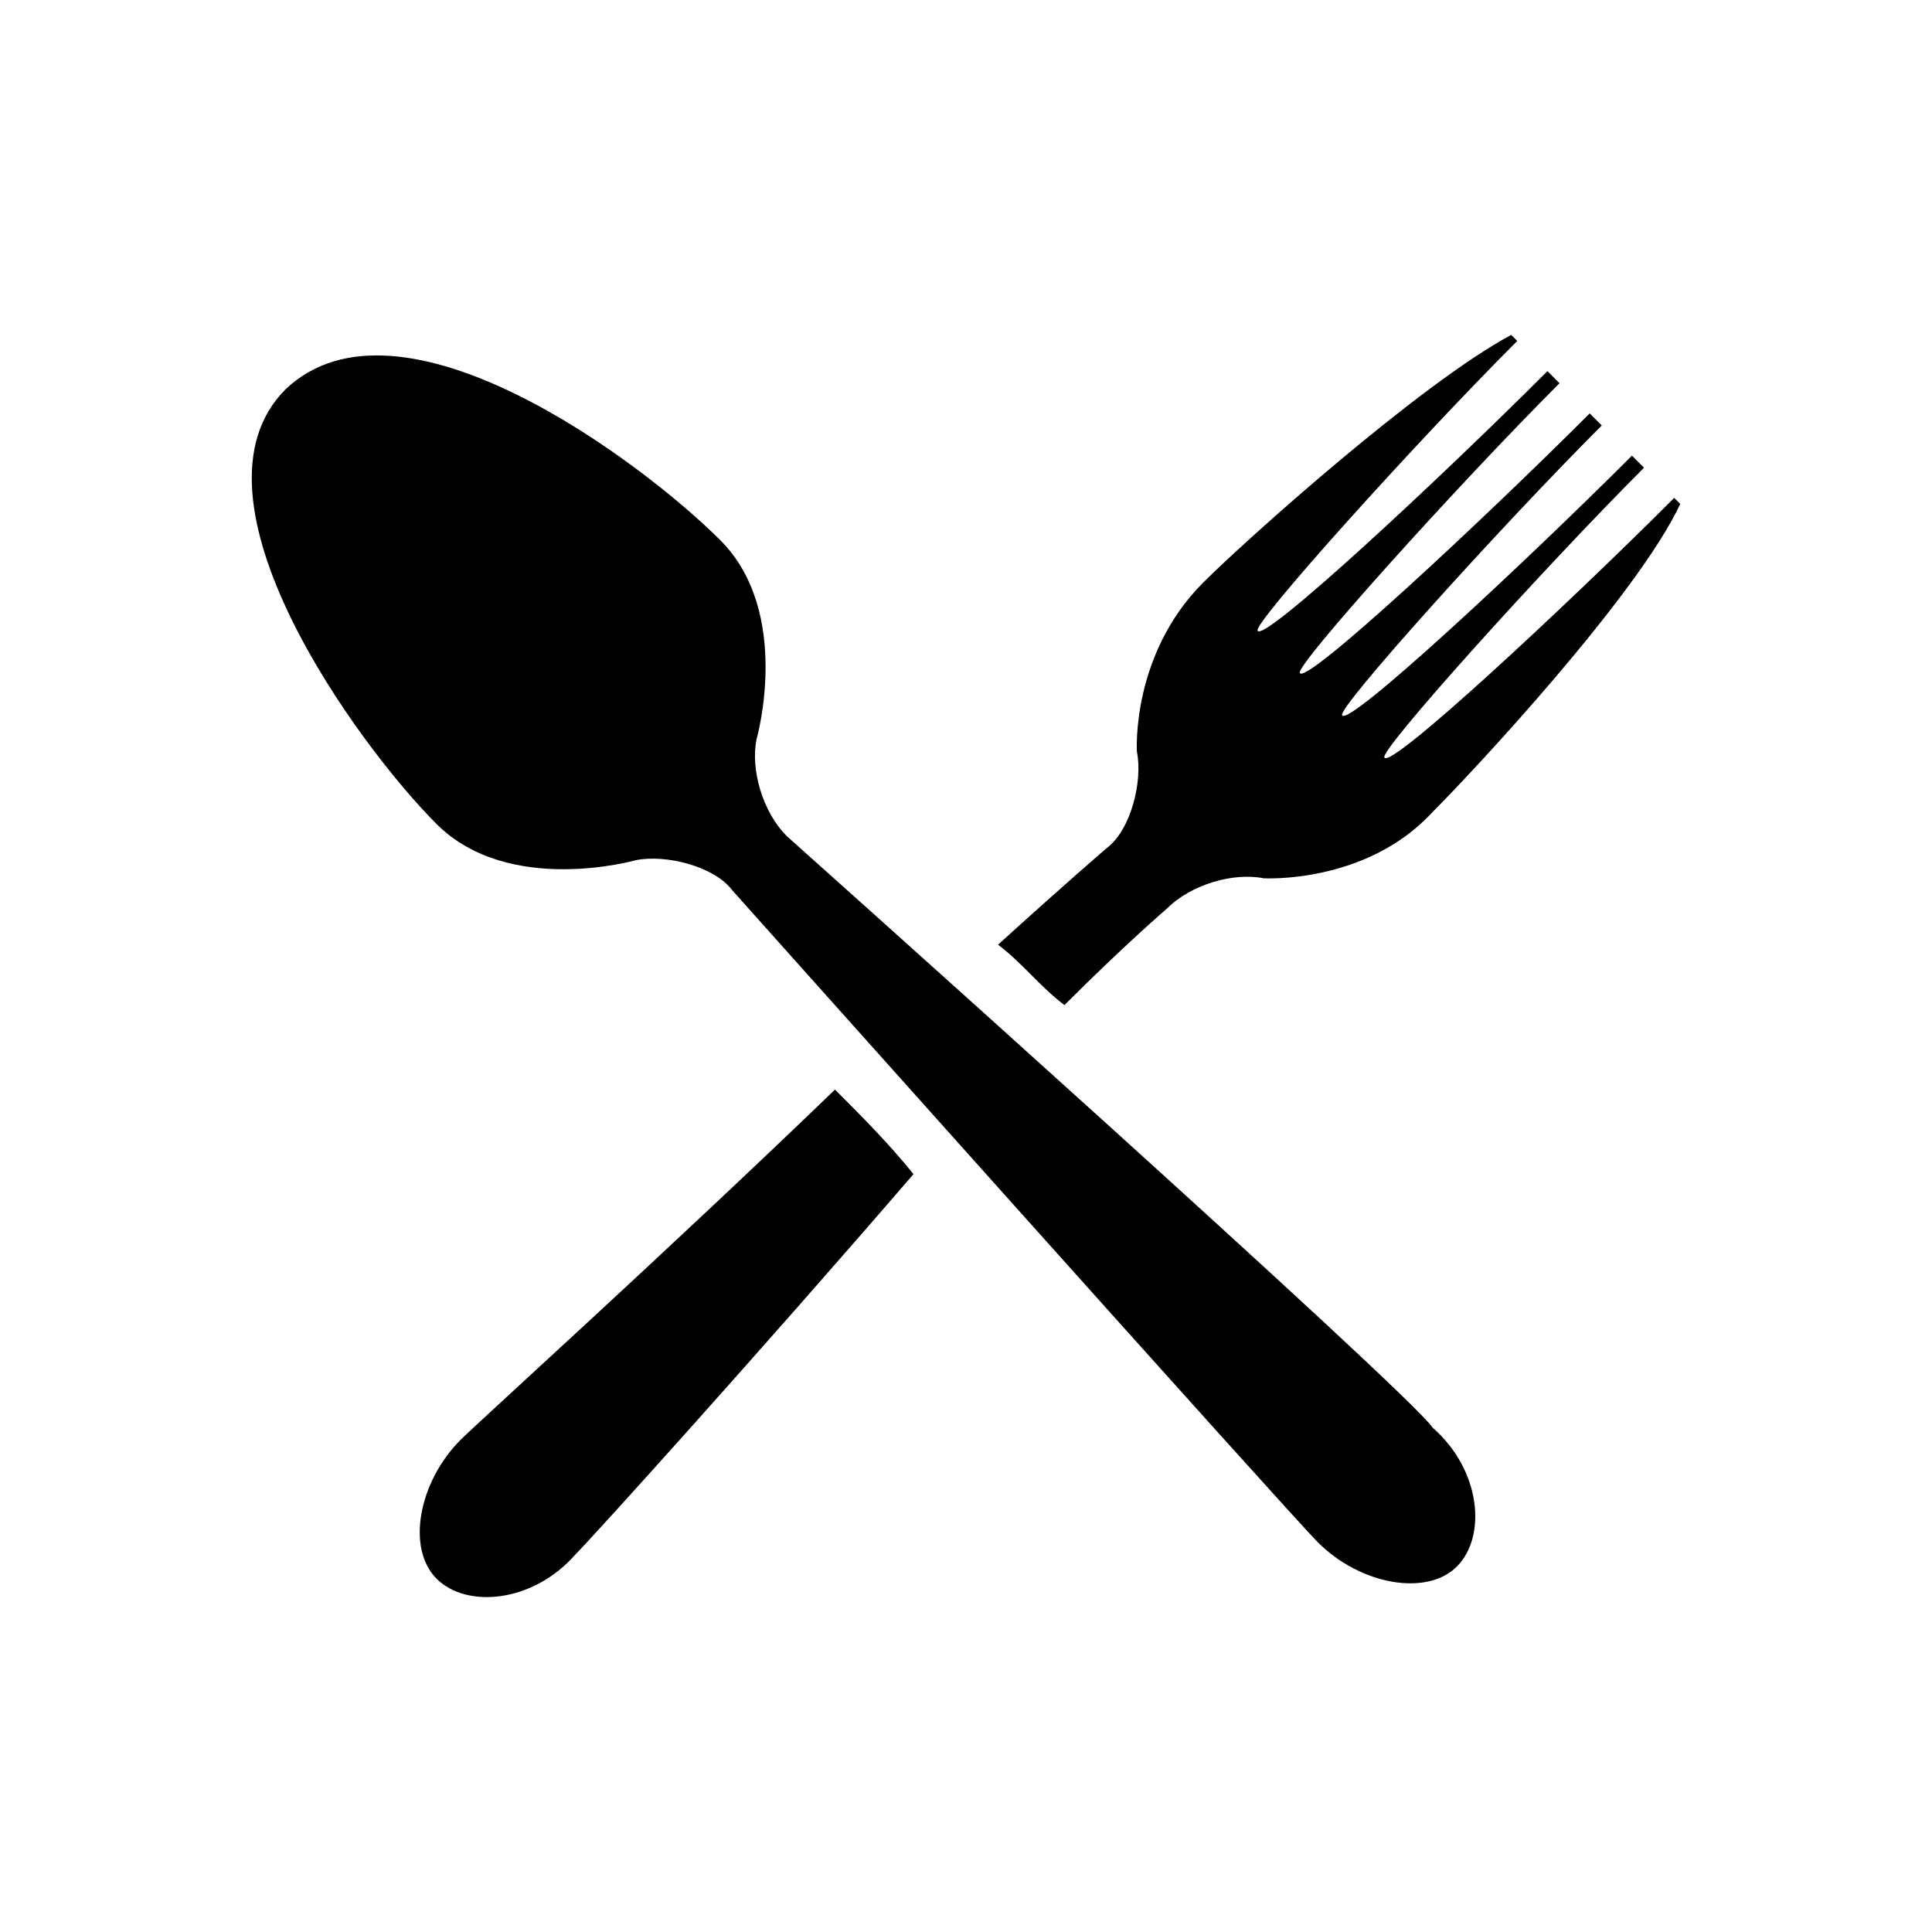 <?xml version="1.0" encoding="utf-8"?>
<!-- Generator: Adobe Illustrator 18.1.1, SVG Export Plug-In . SVG Version: 6.00 Build 0)  -->
<!DOCTYPE svg PUBLIC "-//W3C//DTD SVG 1.1//EN" "http://www.w3.org/Graphics/SVG/1.1/DTD/svg11.dtd">
<svg version="1.1" id="Layer_1" xmlns="http://www.w3.org/2000/svg" xmlns:xlink="http://www.w3.org/1999/xlink" x="0px" y="0px"
	 viewBox="0 0 100 100" enable-background="new 0 0 100 100" xml:space="preserve">
<path id="eating" d="M40.719,43.272c-1.25-1.25-1.875-3.438-1.562-5c0,0,1.875-6.562-1.875-10.312
	c-4.062-4.063-16.562-13.438-22.5-7.812c-5.625,5.625,3.75,18.437,7.812,22.5c3.75,3.75,10.312,1.875,10.312,1.875
	c1.562-0.312,4.062,0.312,5,1.562c0,0,28.75,32.188,30.312,33.75c2.188,2.188,5.625,2.812,7.187,1.25s1.25-5-1.25-7.187
	C72.907,72.022,40.719,43.272,40.719,43.272z M23.844,74.522c-2.187,2.188-2.812,5.625-1.25,7.188s5,1.25,7.188-1.25
	c0.938-0.938,9.688-10.625,17.5-19.688c-1.25-1.562-2.812-3.125-4.063-4.375C34.469,64.835,24.782,73.585,23.844,74.522z
	 M60.407,47.022c1.25-1.25,3.438-1.875,5-1.562c0,0,5.312,0.312,8.75-3.438c2.188-2.188,10.625-11.25,12.812-15.938l-0.312-0.313
	c-5.625,5.625-14.688,14.062-15,13.438c-0.312-0.312,8.125-9.687,13.438-15l-0.625-0.625c-5.625,5.625-14.688,14.062-15,13.438
	c-0.312-0.312,8.125-9.687,13.438-15l-0.625-0.625c-5.625,5.625-14.688,14.062-15,13.438c-0.312-0.312,8.125-9.688,13.438-15
	l-0.625-0.625c-5.625,5.625-14.688,14.062-15,13.438c-0.312-0.313,8.125-9.688,13.437-15l-0.312-0.312
	c-4.688,2.5-13.75,10.625-15.938,12.812c-3.75,3.75-3.438,8.75-3.438,8.75c0.312,1.562-0.312,4.062-1.562,5c0,0-2.188,1.875-5.625,5
	c1.25,0.938,2.188,2.188,3.438,3.125C58.219,48.897,60.407,47.022,60.407,47.022z"/>
</svg>
